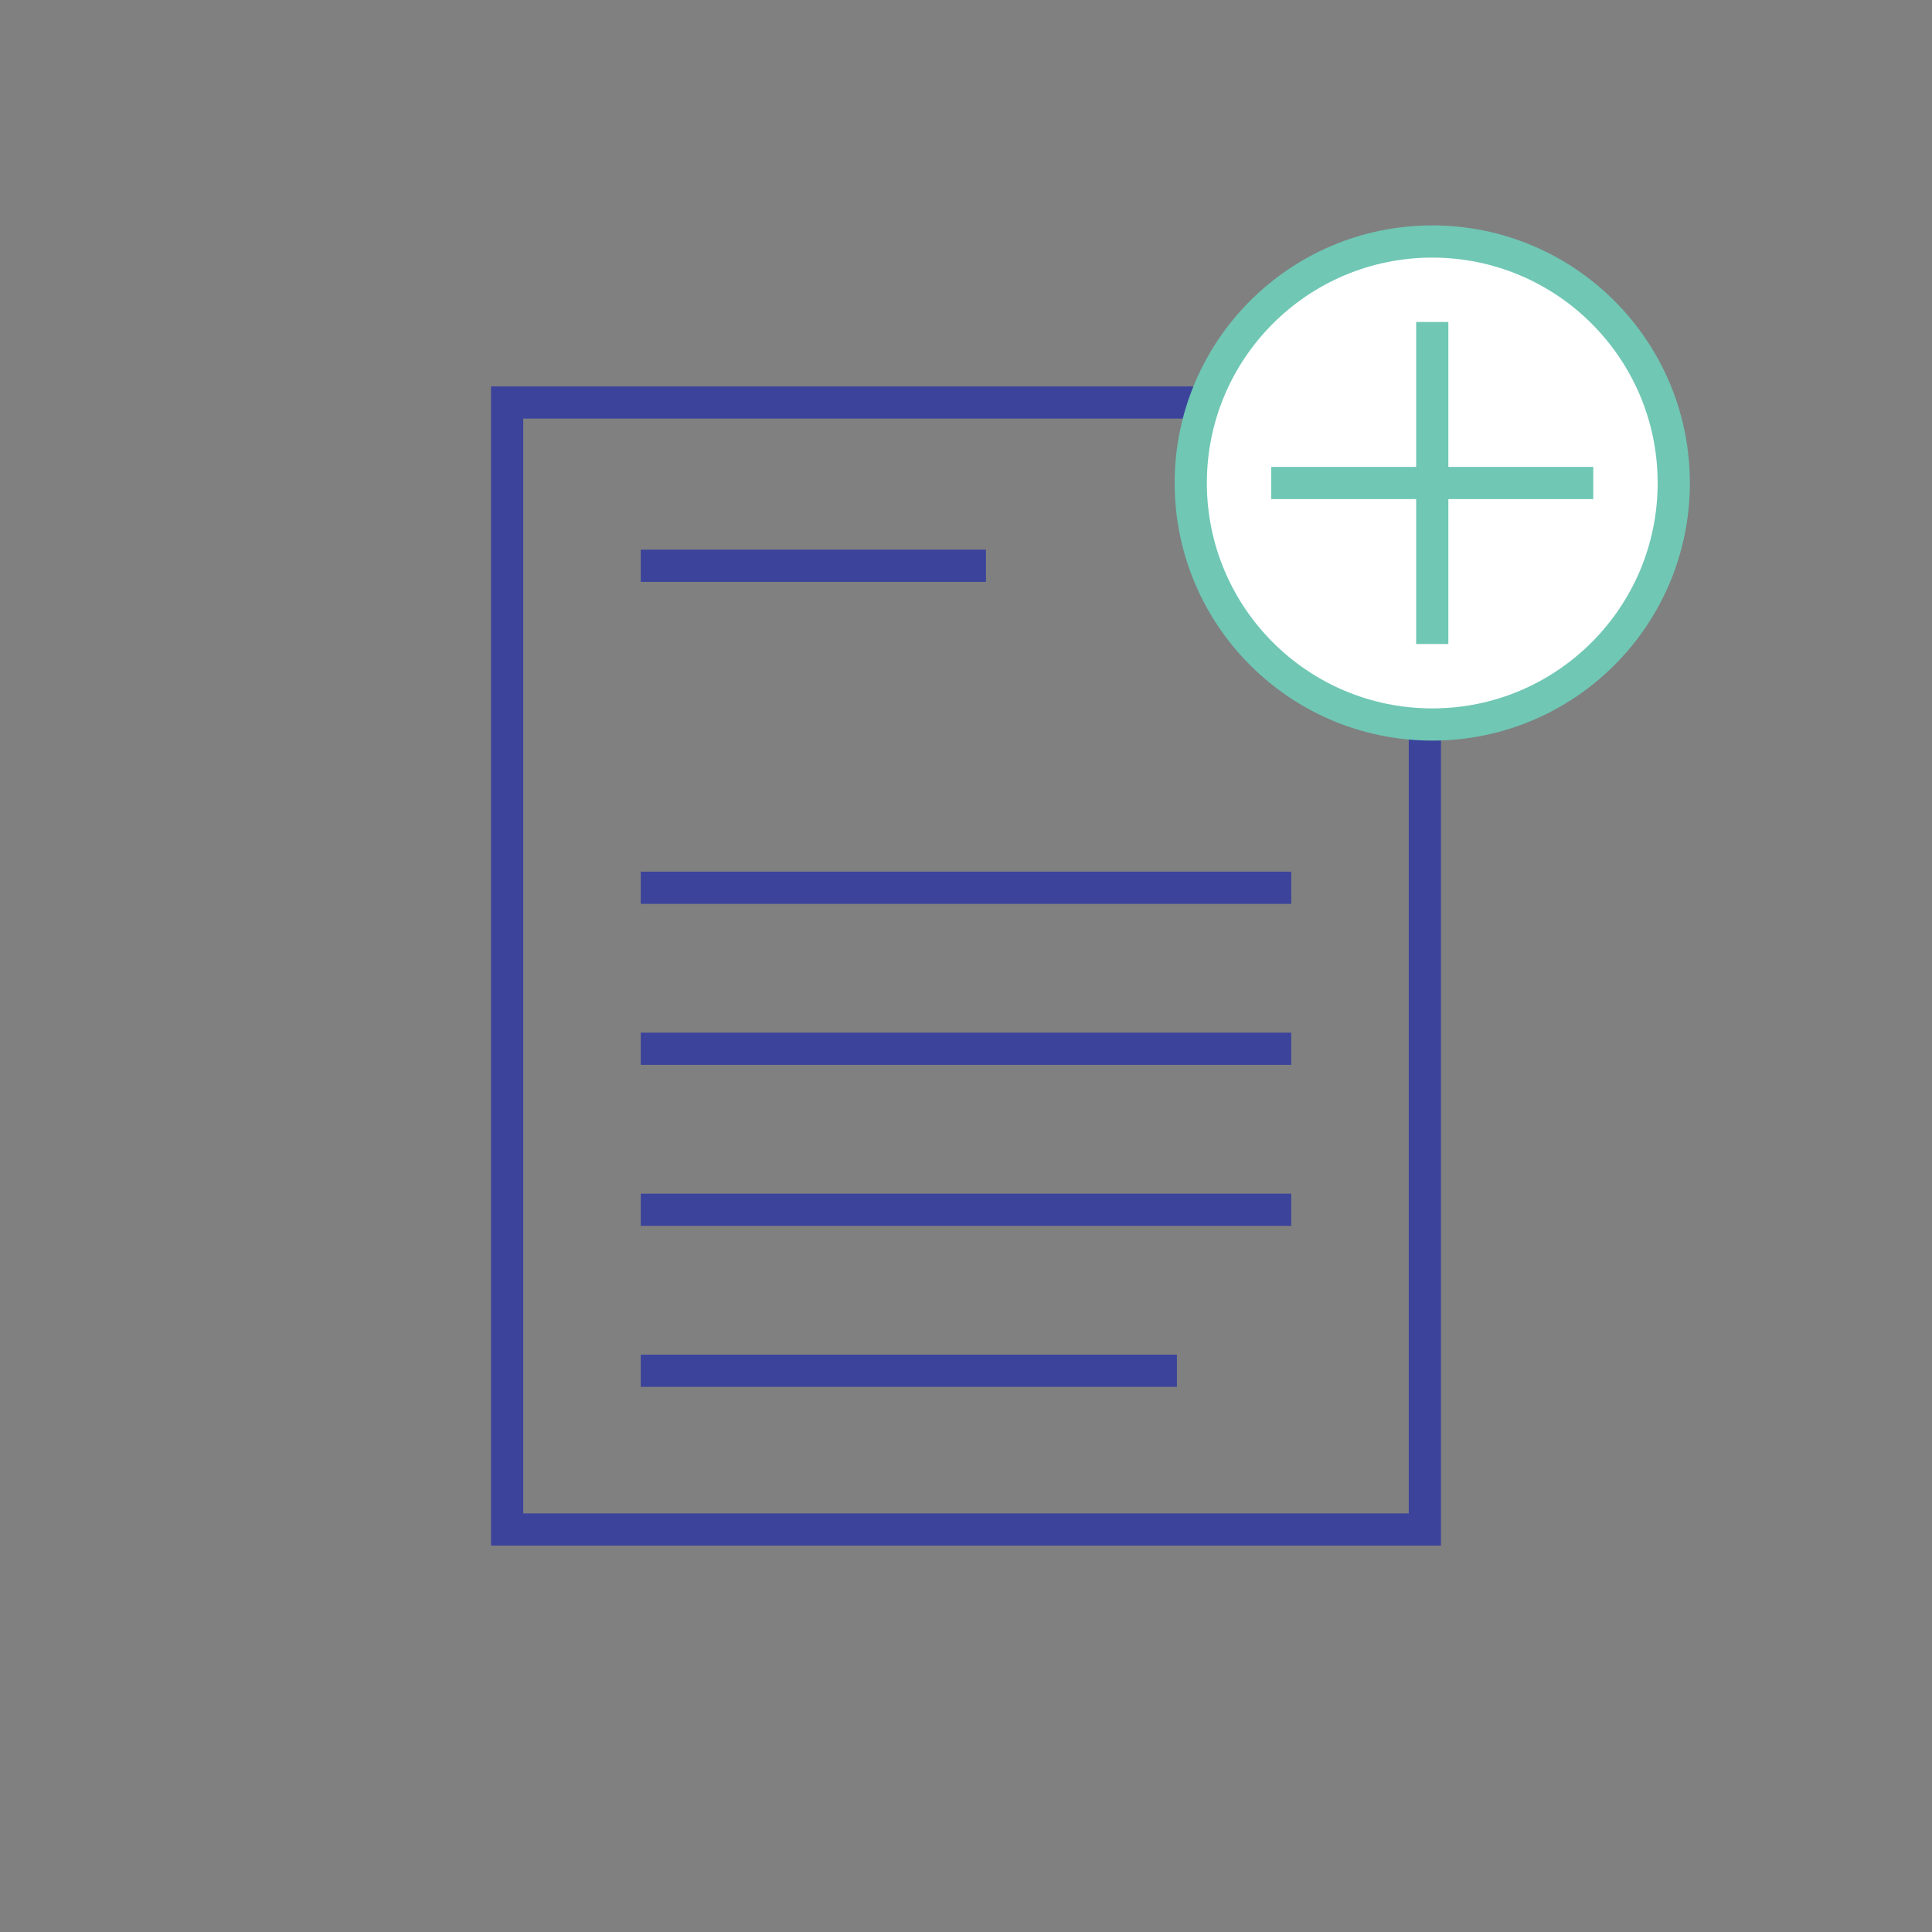 <?xml version="1.0" encoding="utf-8"?>
<!-- Generator: Adobe Illustrator 22.1.0, SVG Export Plug-In . SVG Version: 6.00 Build 0)  -->
<svg version="1.1" id="Layer_1" xmlns="http://www.w3.org/2000/svg" xmlns:xlink="http://www.w3.org/1999/xlink" x="0px" y="0px"
	 viewBox="0 0 120 120" style="enable-background:new 0 0 120 120;" xml:space="preserve">
<rect x="0" y="0" width="120" height="120" fill="#808080" stroke="none"/>
<style type="text/css">
	.st0{fill:none;stroke:#3B439B;stroke-width:2;stroke-miterlimit:10;}
	.st1{fill:#FFFFFF;stroke:#6FC7B4;stroke-width:2;stroke-miterlimit:10;}
	.st2{fill:none;stroke:#6FC7B4;stroke-width:2;stroke-miterlimit:10;}
</style>
<g>
	<g>
		<rect x="31.5" y="25" class="st0" width="57" height="70"/>
		<line class="st0" x1="39.8" y1="35.14" x2="61.24" y2="35.14"/>
		<line class="st0" x1="39.8" y1="65.14" x2="80.2" y2="65.14"/>
		<line class="st0" x1="39.8" y1="75.14" x2="80.2" y2="75.14"/>
		<line class="st0" x1="39.8" y1="85.14" x2="73.1" y2="85.14"/>
		<line class="st0" x1="39.8" y1="55.14" x2="80.2" y2="55.14"/>
	</g>
	<g>
		<circle class="st1" cx="88.96" cy="30" r="15"/>
		<line class="st2" x1="88.96" y1="20" x2="88.96" y2="40"/>
		<line class="st2" x1="78.96" y1="30" x2="98.96" y2="30"/>
	</g>
</g>
</svg>
